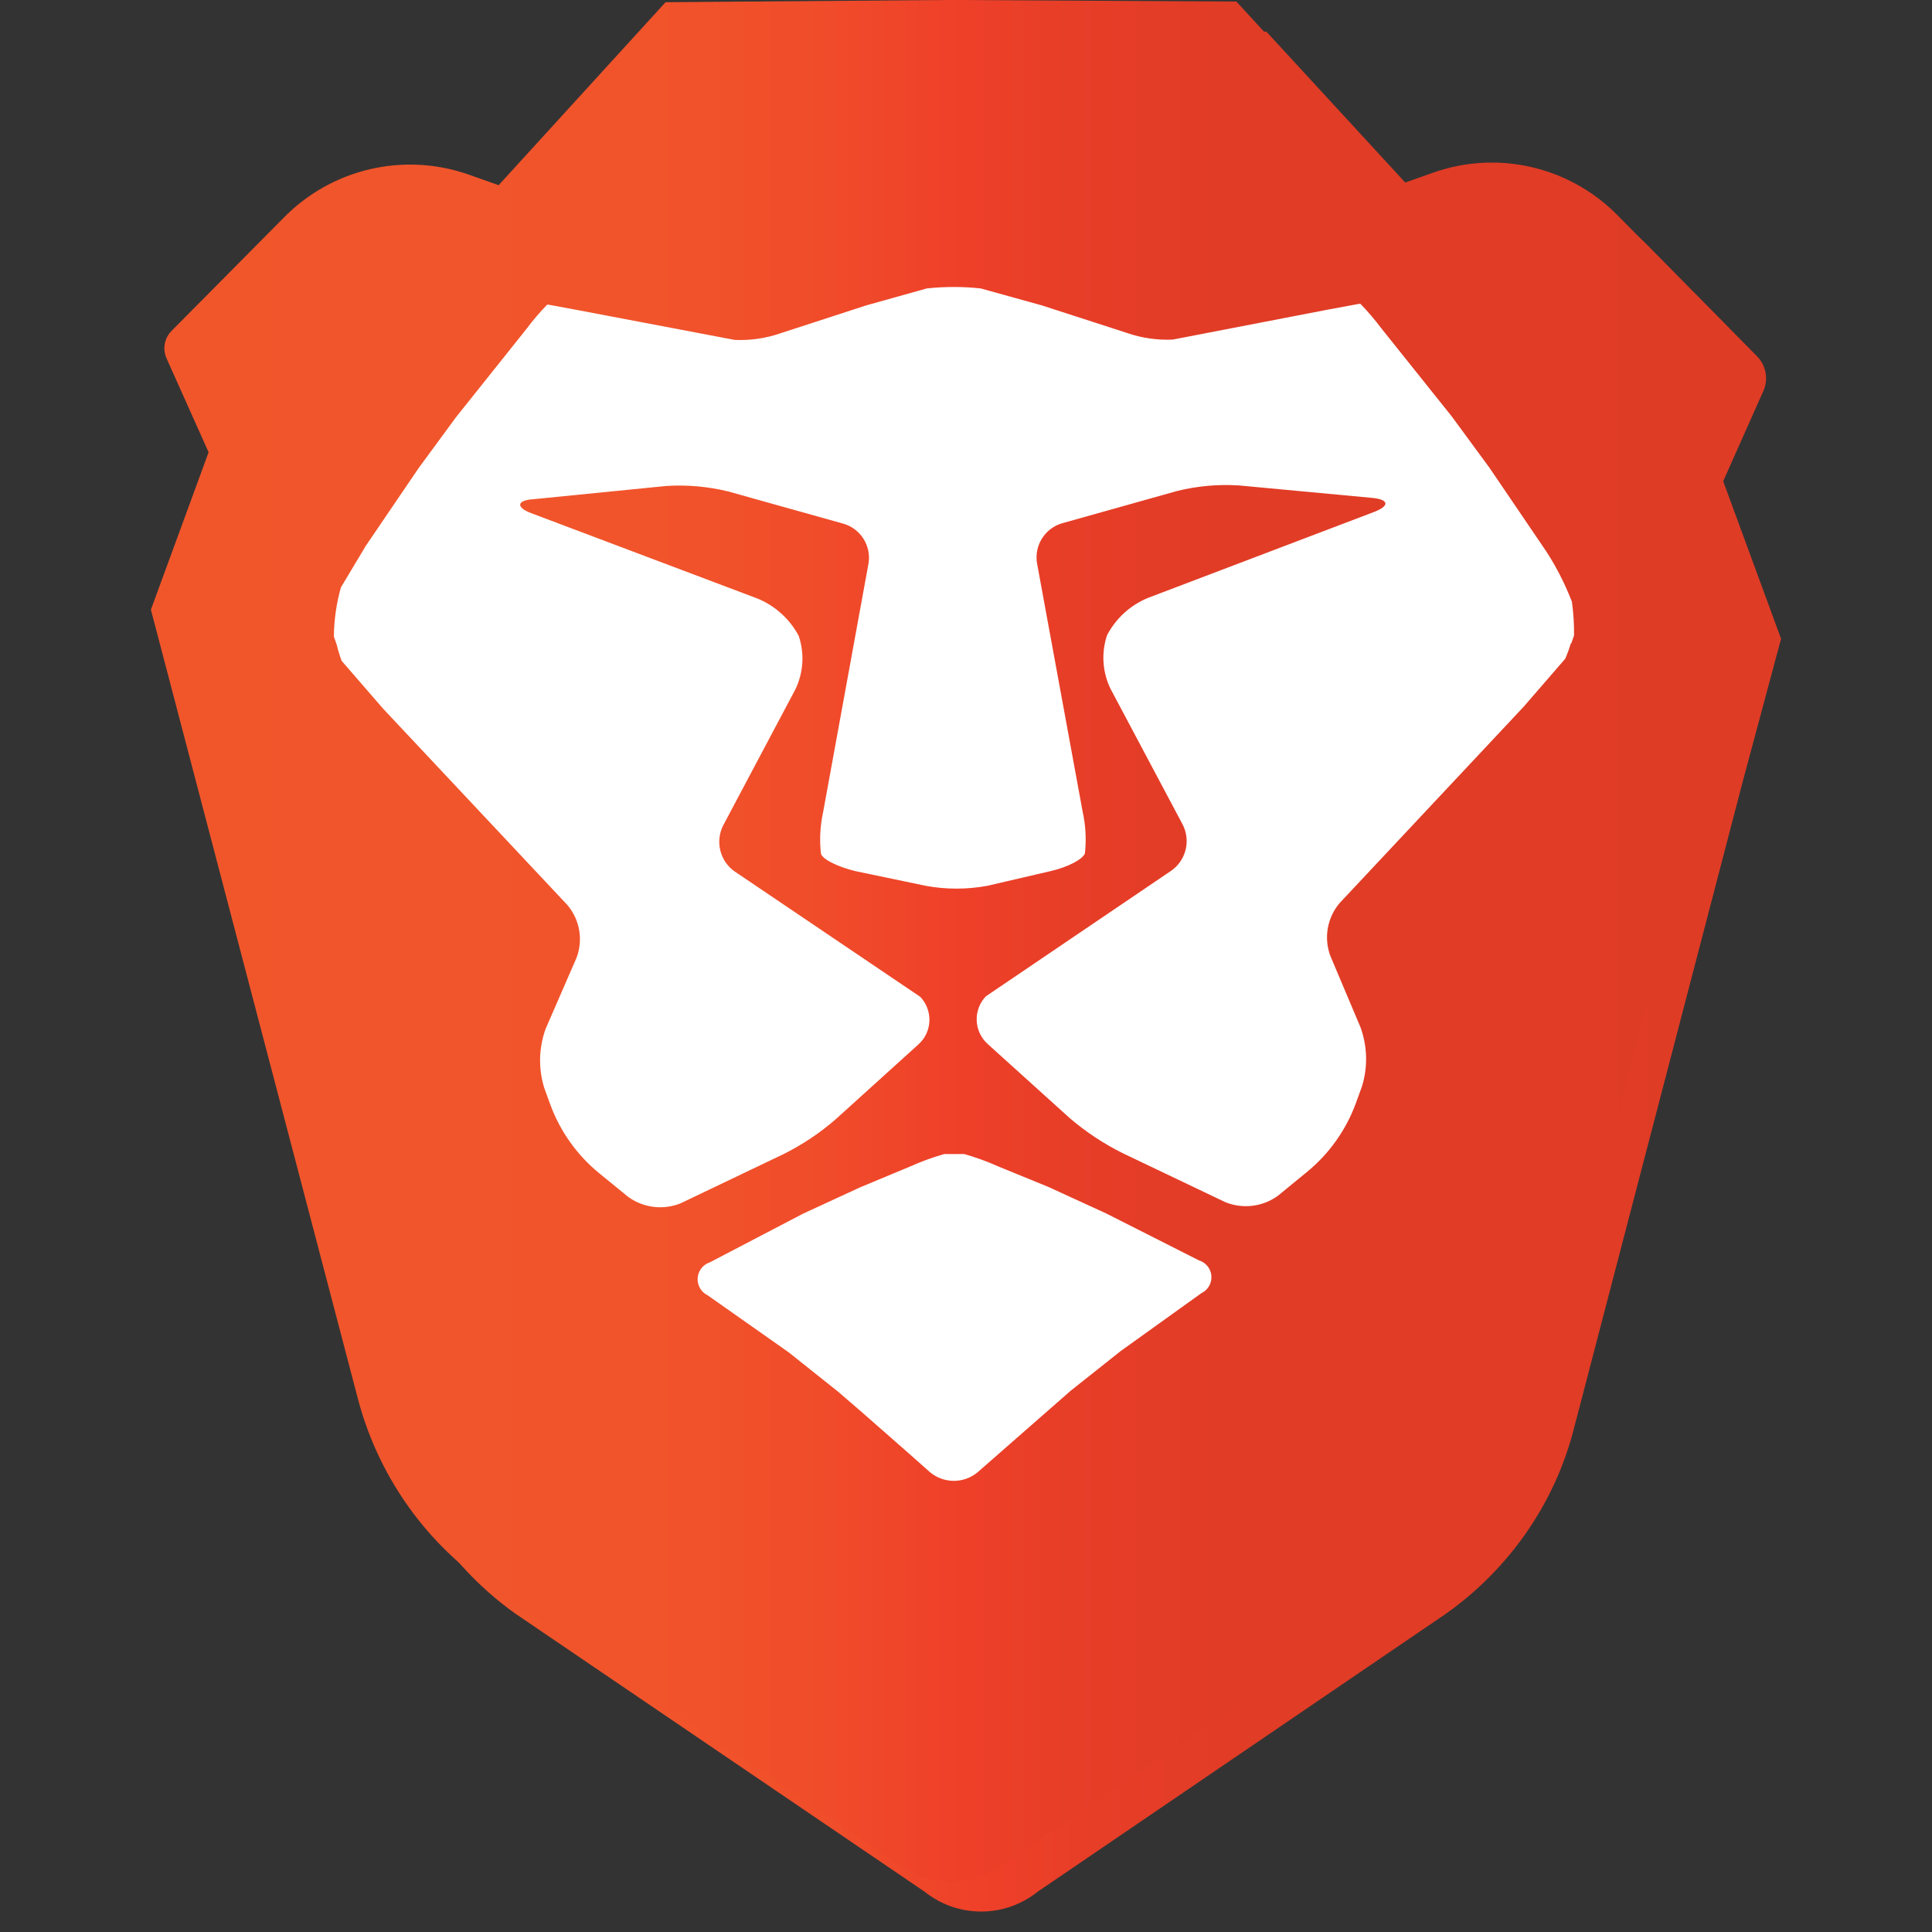 <svg fill="none" height="64" viewBox="0 0 64 64" width="64" xmlns="http://www.w3.org/2000/svg" xmlns:xlink="http://www.w3.org/1999/xlink"><rect x="0" y="0" width="64" height="64" fill="#333333" stroke="none"/><linearGradient id="a"><stop offset="0" stop-color="#f1562b"/><stop offset=".3" stop-color="#f1542b"/><stop offset=".41" stop-color="#f04d2a"/><stop offset=".49" stop-color="#ef4229"/><stop offset=".5" stop-color="#ef4029"/><stop offset=".56" stop-color="#e83e28"/><stop offset=".67" stop-color="#e13c26"/><stop offset="1" stop-color="#df3c26"/></linearGradient><linearGradient id="b" gradientUnits="userSpaceOnUse" x1="6.011" x2="58.984" xlink:href="#a" y1="32.162" y2="32.162"/><linearGradient id="c" gradientUnits="userSpaceOnUse" x1="5.016" x2="57.989" xlink:href="#a" y1="31.165" y2="31.165"/><g clip-rule="evenodd" fill-rule="evenodd"><path d="m59 21.16-1.917-5.219 1.333-2.995c.17-.387.087-.839-.209-1.14l-3.625-3.674c-1.588-1.617-3.964-2.17-6.1-1.42l-.995.352-5.536-6.015-9.454-.053-9.454.074-5.53 6.062-.985-.349c-2.15-.759-4.544-.2-6.139 1.432l-3.711 3.744c-.237.24-.303.601-.165.909l1.393 3.111-1.911 5.214 6.857 26.141c.649 2.469 2.139 4.633 4.213 6.115l13.561 9.214c1.098.879 2.655.879 3.752 0l13.553-9.228c2.073-1.482 3.581-3.646 4.208-6.115l5.595-21.444z" fill="url(#b)"/><path d="m34.045 39.629c-.359-.161-.728-.295-1.107-.402h-.666c-.378.107-.748.241-1.106.402l-1.677.699-1.894.873-3.085 1.612c-.228.074-.389.28-.405.521-.017.24.115.467.33.571l2.678 1.884 1.646 1.311.754.65 1.577 1.385.715.633c.456.379 1.117.379 1.573 0l3.083-2.7 1.651-1.311 2.679-1.922c.218-.104.35-.331.332-.572-.018-.241-.183-.446-.414-.515l-3.079-1.558-1.904-.874zm18.994-17.303.097-.279c.005-.374-.019-.748-.07-1.118-.259-.662-.583-1.291-.994-1.879l-1.742-2.564-1.241-1.69-2.335-2.921c-.214-.285-.445-.557-.693-.812h-.049l-1.037.192-5.132.991c-.52.024-1.039-.052-1.529-.224l-2.819-.912-2.017-.559c-.583-.063-1.189-.063-1.781 0l-2.017.565-2.819.917c-.491.171-1.01.247-1.529.224l-5.127-.974-1.037-.192h-.049c-.249.255-.48.526-.693.812l-2.331 2.921-1.241 1.69-1.742 2.564-.824 1.376c-.15.529-.228 1.075-.235 1.626l.097.279c.042.179.097.356.161.529l1.375 1.586 6.1 6.499c.413.482.531 1.152.309 1.747l-1.026 2.358c-.227.628-.244 1.314-.048 1.952l.2.55c.328.894.889 1.683 1.625 2.284l.959.782c.505.366 1.165.445 1.742.209l3.407-1.629c.626-.314 1.211-.701 1.742-1.169l2.727-2.467c.22-.198.349-.478.359-.774.01-.296-.099-.584-.303-.798l-6.156-4.158c-.481-.343-.64-.987-.375-1.515l2.388-4.499c.274-.556.316-1.198.117-1.786-.296-.555-.775-.99-1.355-1.232l-7.485-2.824c-.54-.195-.51-.438.061-.471l4.396-.438c.68-.044 1.381.019 2.052.183l3.825 1.071c.561.169.913.73.819 1.311l-1.503 8.228c-.1.456-.126.925-.074 1.389.061.197.575.438 1.136.576l2.331.487c.677.125 1.371.125 2.047 0l2.095-.487c.563-.127 1.071-.393 1.136-.59.05-.464.024-.933-.078-1.389l-1.511-8.228c-.091-.581.258-1.14.819-1.311l3.825-1.074c.67-.166 1.363-.227 2.052-.183l4.396.411c.575.052.602.267.065.471l-7.479 2.843c-.582.239-1.061.675-1.355 1.232-.198.587-.156 1.229.117 1.786l2.391 4.499c.266.529.106 1.172-.375 1.515l-6.151 4.168c-.204.214-.312.502-.302.798.011.296.14.575.358.774l2.731 2.467c.532.454 1.117.841 1.742 1.153l3.407 1.626c.579.234 1.237.154 1.742-.214l.959-.786c.737-.602 1.299-1.393 1.625-2.288l.2-.55c.196-.639.179-1.324-.048-1.952l-1.002-2.372c-.22-.595-.102-1.264.309-1.747l6.1-6.508 1.372-1.585c.074-.168.136-.34.188-.516z" fill="#fff"/><path d="m58.005 20.163-1.917-5.219 1.333-2.995c.17-.387.087-.839-.209-1.14l-3.625-3.674c-1.588-1.617-3.964-2.17-6.1-1.42l-.995.352-5.536-6.015-9.454-.053-9.454.074-5.53 6.062-.985-.349c-2.15-.759-4.545-.2-6.14 1.432l-3.711 3.744c-.237.24-.303.601-.165.909l1.393 3.111-1.911 5.214 6.857 26.141c.649 2.469 2.139 4.633 4.213 6.115l13.561 9.214c1.097.879 2.655.879 3.752 0l13.553-9.228c2.073-1.482 3.581-3.646 4.208-6.115l5.595-21.444z" fill="url(#c)"/><path d="m33.051 38.632c-.359-.161-.729-.295-1.107-.402h-.666c-.378.107-.748.241-1.106.402l-1.677.699-1.894.874-3.085 1.611c-.228.074-.389.28-.405.521-.017.241.115.467.33.571l2.678 1.884 1.646 1.311.754.65 1.577 1.385.715.633c.456.379 1.117.379 1.573 0l3.083-2.7 1.651-1.311 2.679-1.922c.218-.103.35-.331.332-.572-.018-.241-.183-.446-.414-.515l-3.079-1.558-1.904-.873zm18.994-17.303.097-.279c.005-.374-.019-.748-.07-1.118-.259-.662-.583-1.291-.994-1.879l-1.742-2.564-1.241-1.69-2.335-2.921c-.214-.285-.445-.557-.693-.812h-.049l-1.037.192-5.132.991c-.52.024-1.039-.052-1.529-.224l-2.819-.912-2.017-.559c-.583-.063-1.189-.063-1.781 0l-2.017.565-2.819.917c-.491.171-1.01.247-1.529.224l-5.127-.974-1.037-.192h-.049c-.249.255-.48.526-.693.812l-2.331 2.921-1.241 1.69-1.742 2.564-.824 1.376c-.15.529-.228 1.075-.235 1.626l.097.279c.042.179.097.356.161.529l1.375 1.586 6.1 6.499c.413.482.531 1.152.309 1.747l-1.026 2.358c-.227.628-.244 1.314-.048 1.952l.2.55c.327.894.889 1.683 1.625 2.284l.959.782c.505.366 1.166.445 1.742.209l3.407-1.629c.626-.314 1.211-.701 1.742-1.169l2.727-2.467c.22-.198.349-.478.359-.774.01-.296-.099-.584-.303-.798l-6.156-4.158c-.481-.343-.64-.987-.375-1.515l2.387-4.499c.274-.556.316-1.198.117-1.786-.296-.555-.775-.99-1.355-1.232l-7.485-2.824c-.54-.195-.51-.438.061-.471l4.396-.438c.68-.044 1.381.019 2.052.183l3.825 1.071c.561.169.913.73.819 1.311l-1.502 8.228c-.1.456-.126.925-.074 1.389.061.197.575.438 1.136.576l2.331.487c.677.125 1.371.125 2.047 0l2.095-.487c.563-.127 1.071-.393 1.136-.59.05-.464.024-.933-.078-1.389l-1.511-8.228c-.091-.581.258-1.14.819-1.311l3.825-1.074c.67-.166 1.363-.227 2.052-.183l4.396.411c.575.052.602.267.065.471l-7.479 2.843c-.582.239-1.061.675-1.355 1.232-.198.587-.156 1.229.117 1.786l2.391 4.499c.266.529.106 1.172-.375 1.515l-6.151 4.168c-.204.214-.312.502-.302.798.011.296.14.575.358.774l2.731 2.467c.532.454 1.117.841 1.742 1.153l3.407 1.626c.579.234 1.237.154 1.742-.214l.959-.786c.737-.602 1.298-1.393 1.625-2.288l.2-.55c.196-.639.179-1.324-.048-1.952l-1.002-2.372c-.22-.595-.102-1.264.309-1.747l6.1-6.508 1.373-1.585c.073-.168.136-.34.187-.516z" fill="#fff"/></g></svg>